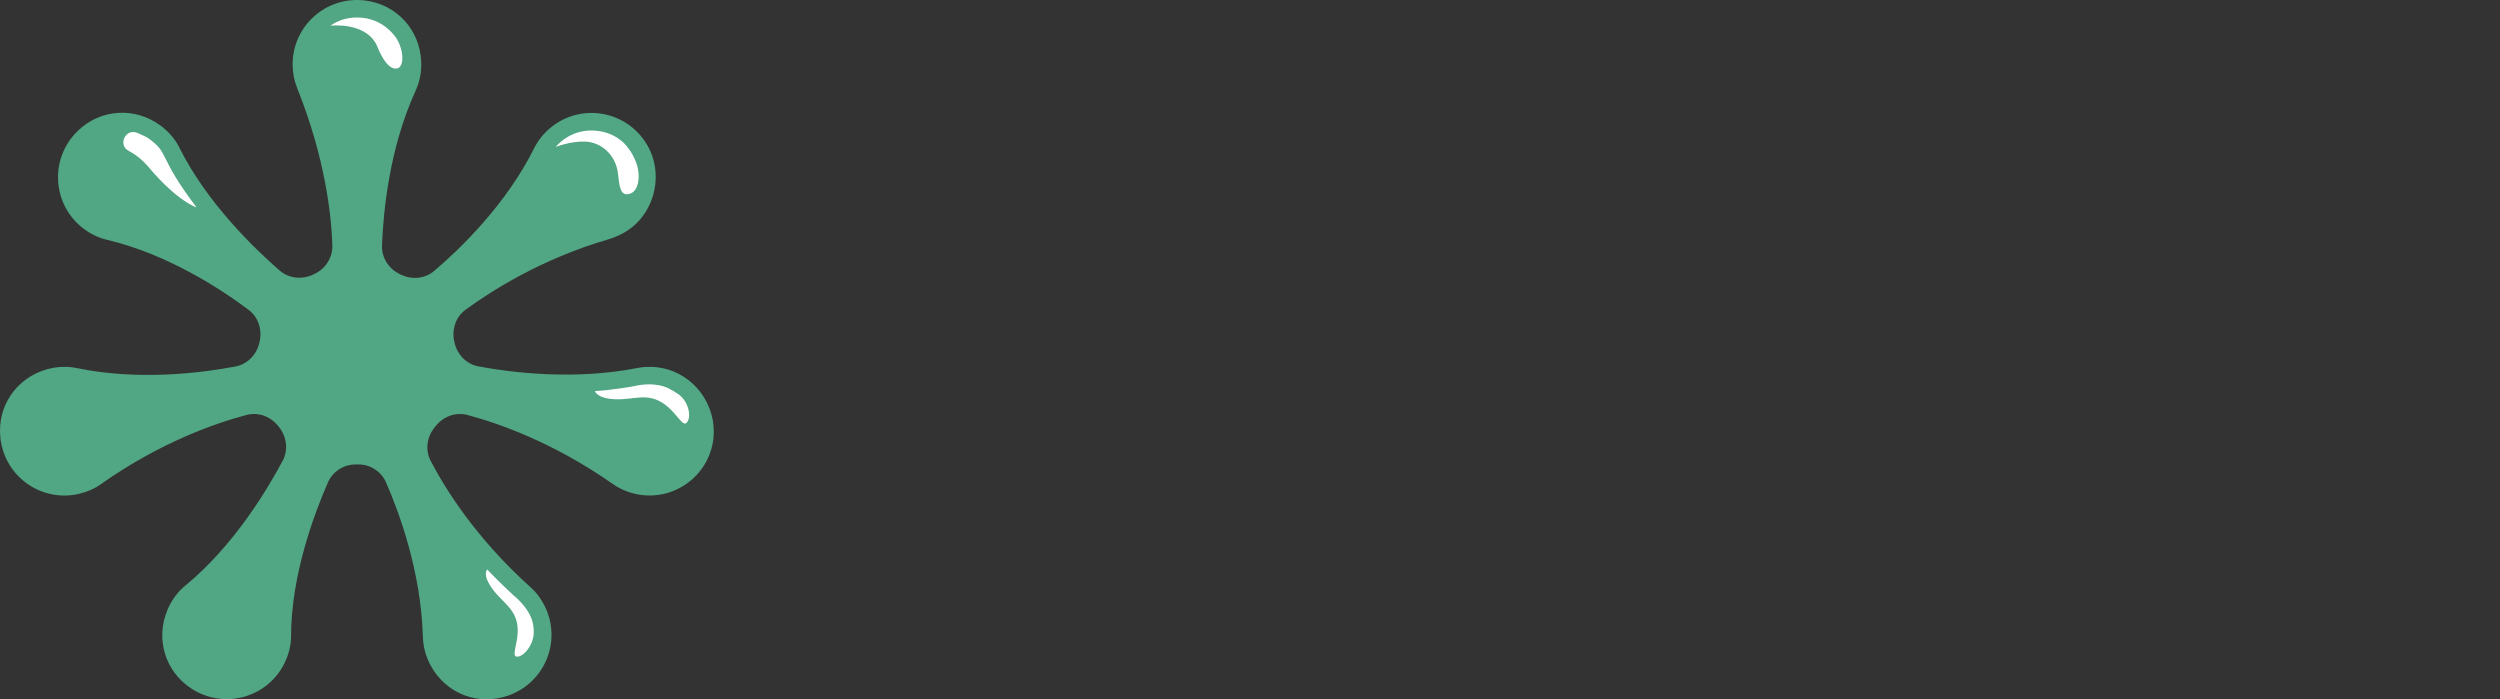 <svg width="143" height="40" viewBox="0 0 143 40" fill="none" xmlns="http://www.w3.org/2000/svg">
<rect x="0" y="0" width="143" height="40" fill="#333333" stroke="none"/>
<g clip-path="url(#clip0_133_262)">
<path class="kluctl_logo_text" d="M67.693 14.106H63.013L54.768 23.255V7.772H51.038L51.021 33.107H54.768V23.958L62.72 33.107H67.717L59.026 23.606L67.693 14.106ZM71.202 7.727H74.879V33.107H71.202V7.727ZM130.069 7.701H126.374V14.106H122.733V17.062H126.374V25.63C126.374 26.662 126.389 27.585 126.418 28.4C126.447 29.216 126.668 30.016 127.078 30.802C127.536 31.682 128.216 32.327 129.119 32.737C130.022 33.148 131.048 33.371 132.198 33.406C133.347 33.441 134.52 33.341 135.717 33.107V29.993C134.473 30.169 133.391 30.207 132.47 30.107C131.55 30.008 130.879 29.594 130.456 28.867C130.233 28.48 130.113 28.005 130.095 27.442C130.078 26.879 130.069 26.216 130.069 25.454V17.062H135.717V14.106H130.069V7.701ZM139.161 7.727H142.838V33.107H139.161V7.727ZM109.718 17.897C110.491 17.328 111.482 17.044 112.691 17.044C113.758 17.044 114.705 17.34 115.532 17.933C116.359 18.525 116.954 19.355 117.318 20.422L120.977 19.366C120.508 17.572 119.537 16.159 118.066 15.127C116.593 14.094 114.819 13.578 112.743 13.578C110.82 13.578 109.172 14.006 107.8 14.863C106.698 15.55 105.81 16.457 105.117 17.564L105.107 17.551C105.107 17.551 104.656 18.409 103.327 18.716C101.884 18.911 100.425 18.953 98.974 18.841C96.088 18.406 95.608 15.915 95.545 14.733V14.106H91.637V23.993C91.637 25.119 91.51 26.076 91.258 26.861C91.006 27.647 90.66 28.28 90.22 28.761C89.78 29.243 89.267 29.591 88.681 29.808C88.094 30.025 87.472 30.134 86.816 30.134C85.807 30.134 84.989 29.928 84.362 29.518C83.734 29.107 83.247 28.568 82.901 27.899C82.555 27.231 82.321 26.506 82.198 25.727C82.075 24.947 82.013 24.187 82.013 23.448V14.106H78.283V24.662C78.283 25.248 78.336 25.928 78.442 26.703C78.547 27.477 78.746 28.269 79.04 29.078C79.333 29.887 79.758 30.635 80.315 31.321C80.872 32.007 81.596 32.561 82.488 32.984C83.379 33.406 84.482 33.617 85.795 33.617C87.508 33.617 88.968 33.248 90.176 32.508C90.921 32.053 91.546 31.474 92.076 30.797V33.107H95.545V30.117C95.606 29.885 95.94 29.105 97.654 28.751C98.951 28.522 100.61 28.485 102.608 28.927C103.643 29.157 104.607 29.622 105.406 30.319C105.677 30.555 105.97 30.809 106.283 31.141C106.72 31.583 107.193 31.99 107.729 32.333C109.09 33.2 110.744 33.635 112.691 33.635C114.732 33.635 116.467 33.139 117.898 32.148C119.329 31.157 120.355 29.735 120.977 27.882L117.247 27.002C116.86 28.022 116.3 28.805 115.567 29.351C114.834 29.896 113.875 30.169 112.691 30.169C110.955 30.169 109.644 29.565 108.759 28.357C107.873 27.149 107.424 25.565 107.412 23.606C107.424 22.34 107.617 21.213 107.993 20.228C108.368 19.243 108.943 18.466 109.718 17.897V17.897ZM96.877 20.392C97.865 20.57 99.096 20.713 100.516 20.713C101.249 20.713 102.033 20.674 102.858 20.583C102.881 20.583 102.904 20.583 102.914 20.586C102.956 20.598 103.036 20.707 102.635 20.892C101.94 21.12 100.989 21.274 99.655 21.274C98.358 21.274 97.472 21.02 96.863 20.668C96.776 20.604 96.701 20.529 96.709 20.452C96.715 20.397 96.797 20.388 96.877 20.392ZM102.269 22.218C101.801 22.521 101.145 22.761 100.199 22.858C99.279 22.952 98.622 22.734 98.15 22.389C98.081 22.324 98.019 22.246 98.016 22.16C98.015 22.099 98.071 22.083 98.129 22.082C98.993 22.232 99.874 22.263 100.746 22.174C101.266 22.12 101.817 22.02 102.392 21.86C102.408 21.858 102.425 21.856 102.432 21.858C102.463 21.869 102.532 21.984 102.269 22.218ZM102.401 26.726C100.409 26.355 98.704 26.415 97.316 26.666C97.068 26.672 96.832 26.601 96.832 26.458C96.832 26.371 96.918 26.281 97.01 26.207C98.086 25.52 99.427 25.457 99.95 25.457C101.087 25.457 101.963 25.7 102.639 26.063L102.638 26.065C102.638 26.065 103.018 26.306 102.957 26.483C102.898 26.653 102.776 26.771 102.401 26.726Z"/>
<path d="M38.163 21.124C37.58 20.959 36.994 20.943 36.443 21.052C32.809 21.765 29.206 21.301 27.375 20.96C26.677 20.83 26.152 20.284 25.997 19.591C25.994 19.577 25.991 19.563 25.988 19.549C25.828 18.858 26.058 18.137 26.63 17.718C28.058 16.67 30.944 14.817 34.764 13.701C35.64 13.446 36.479 12.938 37.032 11.949C37.672 10.802 37.673 9.367 36.99 8.244C35.813 6.307 33.255 5.897 31.542 7.264C31.115 7.604 30.782 8.019 30.554 8.477C28.934 11.732 26.276 14.272 24.845 15.49C24.307 15.948 23.557 16.015 22.921 15.705C22.907 15.698 22.892 15.691 22.877 15.684C22.238 15.379 21.824 14.746 21.85 14.039C21.921 12.15 22.265 8.468 23.78 5.175C24.011 4.672 24.12 4.103 24.093 3.507C24.01 1.7 22.687 0.254 20.891 0.03C18.648 -0.25 16.738 1.491 16.738 3.679C16.738 4.157 16.827 4.614 16.995 5.031C18.607 9.048 18.955 12.323 19.01 14.028C19.033 14.735 18.623 15.37 17.983 15.671C17.965 15.68 17.947 15.688 17.93 15.697C17.286 16.008 16.529 15.937 15.99 15.469C14.537 14.205 11.823 11.585 10.262 8.446C10.017 7.953 9.641 7.517 9.162 7.168C7.705 6.106 5.756 6.228 4.458 7.478C2.82 9.056 2.986 11.65 4.703 13.019C5.129 13.359 5.607 13.596 6.105 13.713C9.618 14.539 12.702 16.584 14.213 17.717C14.778 18.14 15.008 18.855 14.849 19.543C14.845 19.561 14.841 19.579 14.836 19.597C14.683 20.288 14.159 20.832 13.464 20.965C11.618 21.316 7.978 21.797 4.392 21.054C3.848 20.942 3.269 20.962 2.692 21.122C0.945 21.608 -0.168 23.226 0.02 25.029C0.254 27.271 2.373 28.738 4.501 28.252C4.967 28.146 5.395 27.961 5.763 27.701C9.207 25.264 12.421 24.178 14.105 23.735C14.784 23.557 15.486 23.825 15.919 24.378C15.932 24.394 15.945 24.41 15.957 24.425C16.402 24.98 16.501 25.731 16.167 26.359C15.271 28.045 13.341 31.249 10.59 33.505C10.164 33.854 9.822 34.319 9.588 34.864C8.877 36.522 9.432 38.395 10.942 39.382C12.844 40.624 15.334 39.885 16.286 37.907C16.522 37.416 16.65 36.897 16.65 36.385C16.65 32.908 17.985 29.36 18.757 27.596C19.038 26.956 19.675 26.557 20.375 26.566C20.415 26.566 20.456 26.567 20.497 26.566C20.833 26.564 21.163 26.661 21.445 26.845C21.728 27.029 21.95 27.291 22.084 27.6C22.828 29.301 24.086 32.699 24.188 36.422C24.204 36.981 24.35 37.547 24.639 38.076C25.513 39.679 27.355 40.392 29.076 39.785C31.182 39.043 32.123 36.668 31.181 34.713C30.974 34.283 30.698 33.907 30.363 33.606C27.174 30.742 25.423 27.883 24.632 26.355C24.311 25.735 24.417 24.994 24.857 24.451C24.876 24.427 24.896 24.403 24.915 24.379C25.348 23.826 26.052 23.557 26.731 23.736C28.411 24.18 31.612 25.267 35.073 27.699C35.442 27.957 35.869 28.143 36.335 28.25C38.35 28.709 40.356 27.419 40.762 25.378C41.13 23.527 39.978 21.64 38.163 21.124L38.163 21.124Z" fill="#51A684"/>
<path d="M38.817 22.558C38.637 22.428 38.376 22.275 38.204 22.197C38.204 22.197 37.479 21.798 36.234 22.094C36.234 22.094 34.973 22.325 34.03 22.368C34.03 22.368 34.124 22.805 35.231 22.839C36.25 22.871 37.032 22.443 37.969 23.093C38.002 23.117 38.033 23.141 38.067 23.165C38.08 23.175 38.092 23.185 38.104 23.195C38.136 23.219 38.167 23.243 38.199 23.27C38.723 23.716 39.058 24.381 39.261 24.197C39.571 23.914 39.418 22.994 38.817 22.558H38.817ZM36.37 9.254C36.243 8.942 36.127 8.717 35.963 8.515C35.963 8.515 35.402 7.557 34.005 7.47C32.559 7.38 31.786 8.409 31.786 8.409C31.786 8.409 32.588 8.076 33.448 8.098C34.433 8.122 35.224 8.913 35.343 9.891C35.422 10.544 35.454 11.111 35.85 11.111C36.562 11.111 36.678 10.013 36.37 9.254ZM22.478 1.937C22.373 1.826 21.552 0.791 19.942 1.038C19.795 1.061 19.649 1.102 19.51 1.154C19.337 1.219 19.105 1.322 18.894 1.471C18.894 1.471 20.956 1.22 21.578 2.65C21.578 2.65 22.102 4.095 22.738 3.905C22.759 3.904 22.779 3.899 22.799 3.886C23.188 3.647 23.032 2.524 22.478 1.937L22.478 1.937ZM7.365 8.634C6.712 8.288 7.19 7.309 7.867 7.606C7.995 7.663 8.367 7.822 8.49 7.911C9.732 8.803 8.963 8.849 11.242 11.865C11.242 11.865 10.162 11.536 8.486 9.542C8.179 9.177 7.812 8.87 7.39 8.647L7.365 8.634ZM30.528 36.142C30.52 35.929 30.601 35.068 29.337 34.022C29.337 34.022 28.416 33.163 27.871 32.576C27.871 32.576 27.551 32.847 28.179 33.704C28.759 34.494 29.545 34.832 29.608 35.926C29.609 35.965 29.61 36.002 29.611 36.042C29.612 36.058 29.611 36.073 29.611 36.088C29.611 36.127 29.612 36.164 29.61 36.204C29.583 36.865 29.279 37.512 29.538 37.556C29.935 37.623 30.554 36.855 30.528 36.142L30.528 36.142Z" fill="white"/>
</g>
<defs>
<clipPath id="clip0_133_262">
<rect width="142.838" height="40" fill="white"/>
</clipPath>
</defs>
</svg>
